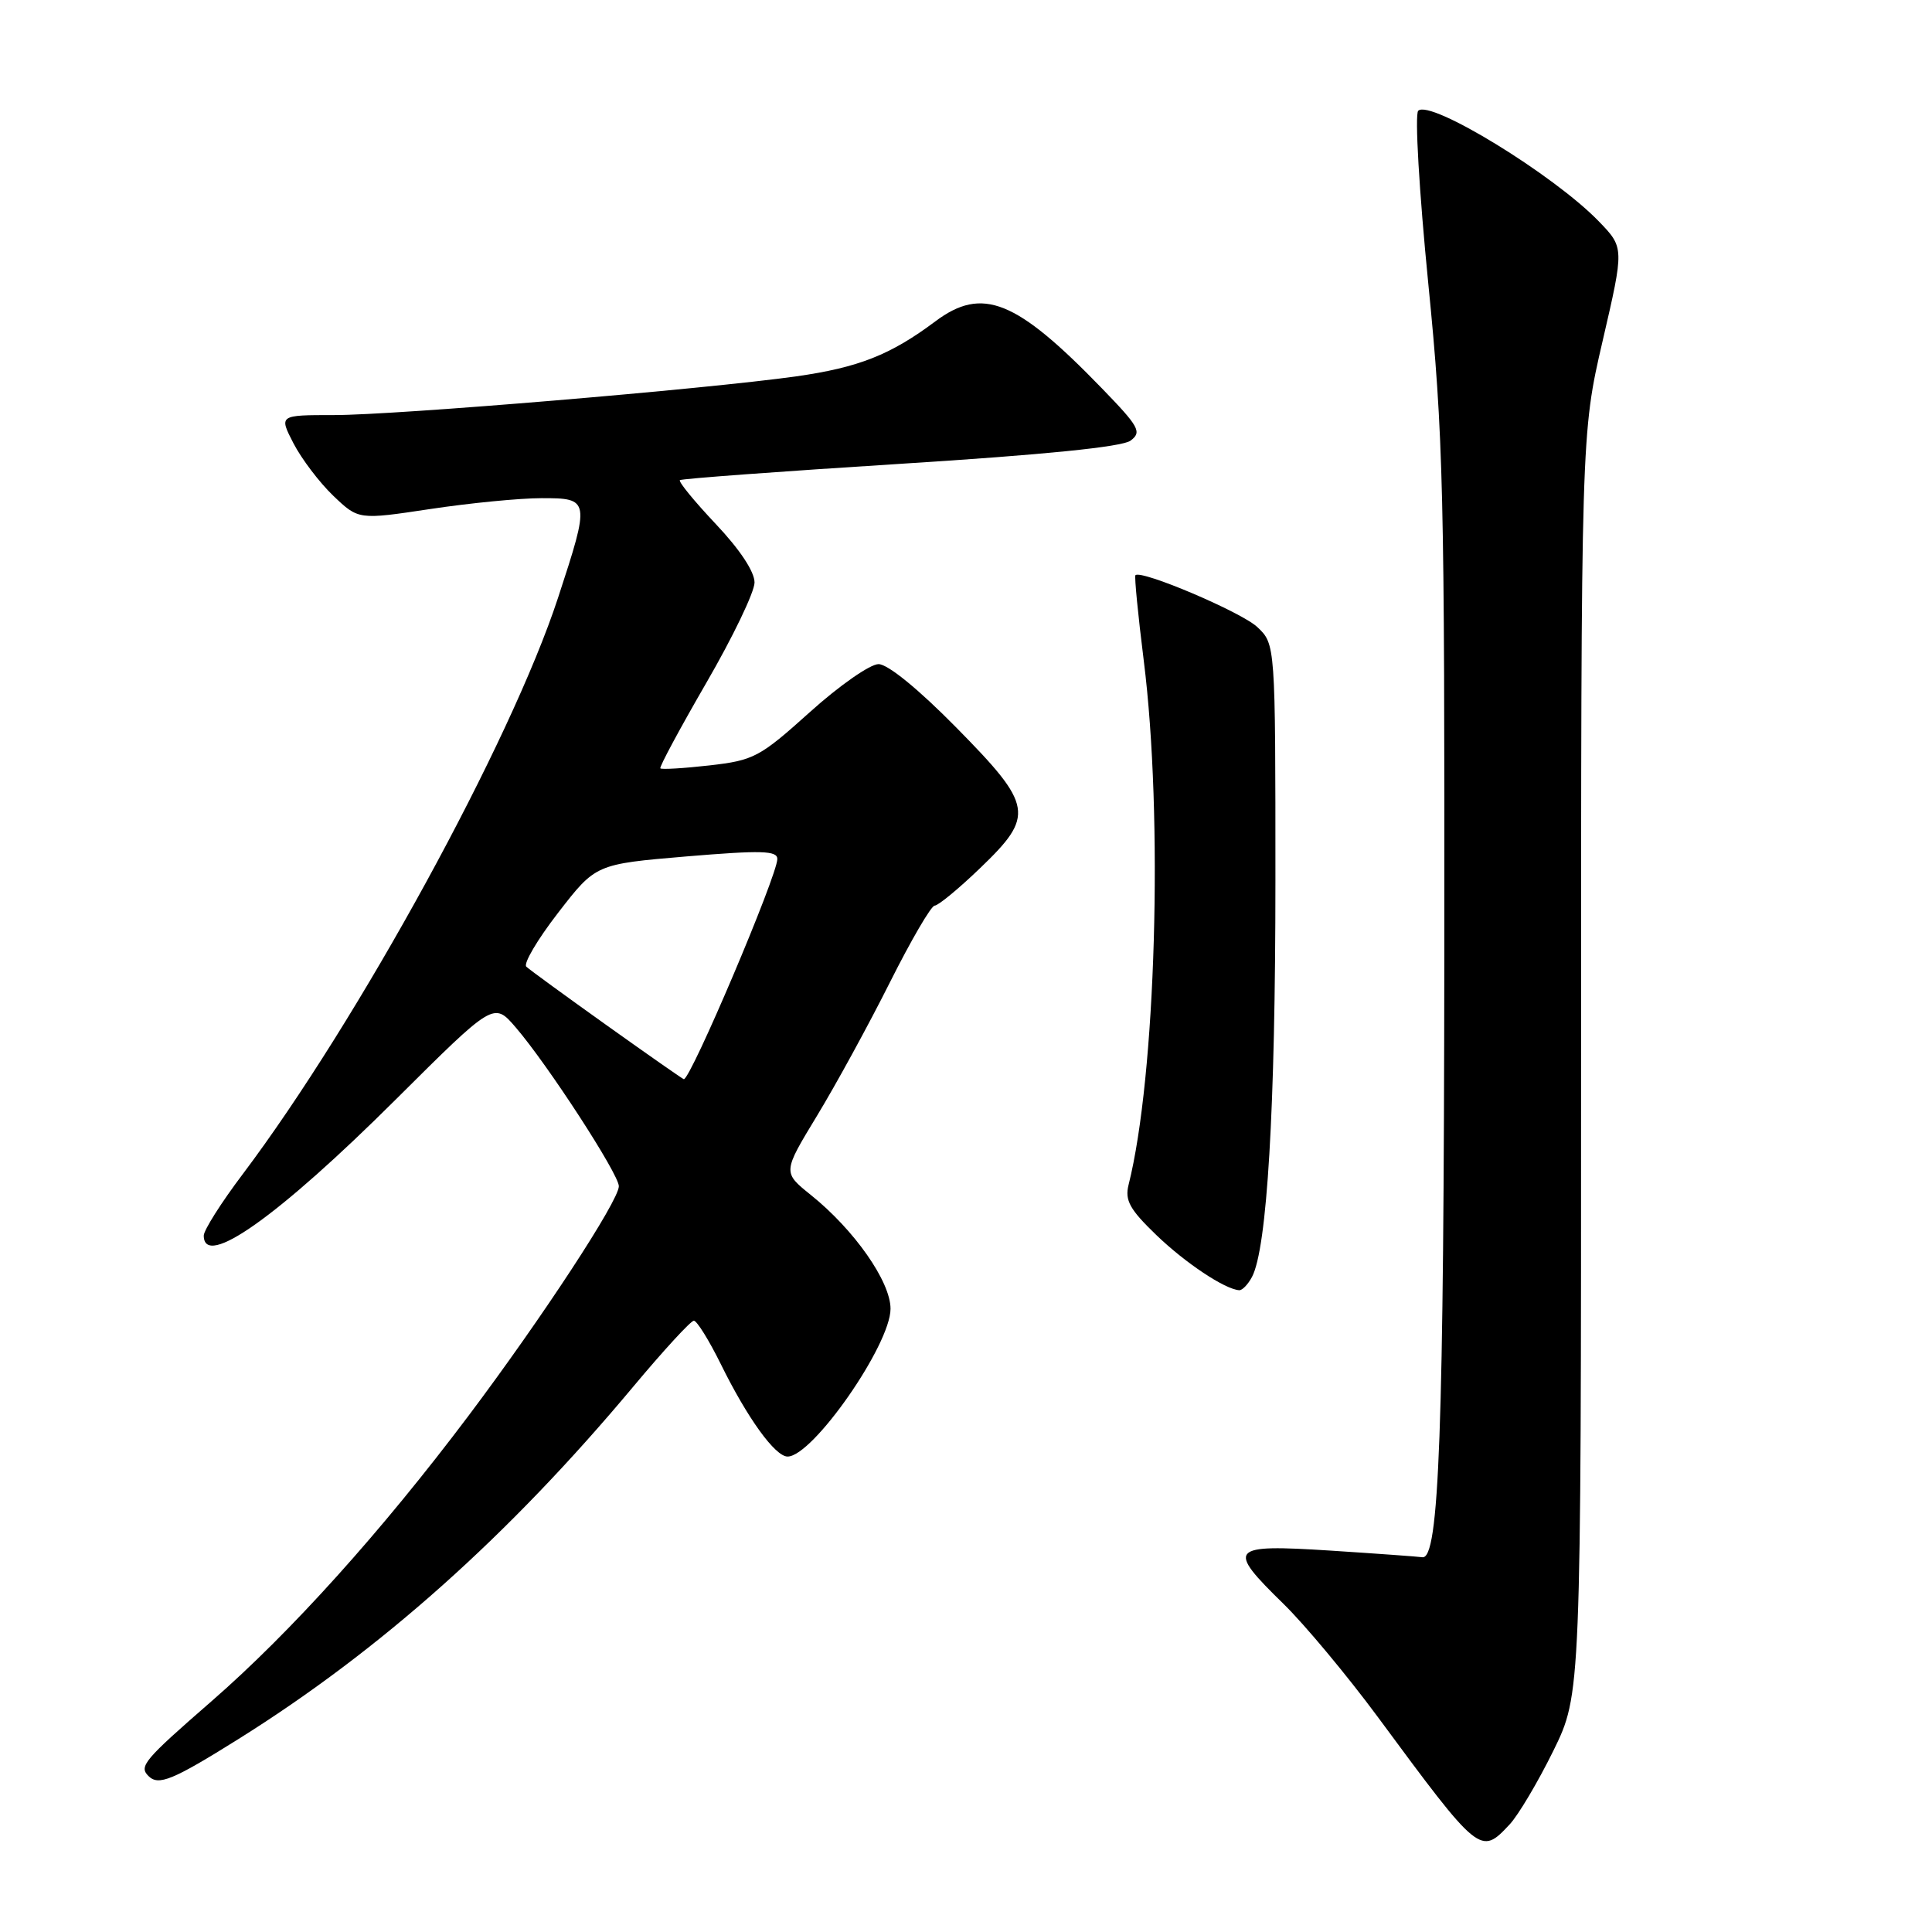 <?xml version="1.0" encoding="UTF-8" standalone="no"?>
<!DOCTYPE svg PUBLIC "-//W3C//DTD SVG 1.1//EN" "http://www.w3.org/Graphics/SVG/1.1/DTD/svg11.dtd" >
<svg xmlns="http://www.w3.org/2000/svg" xmlns:xlink="http://www.w3.org/1999/xlink" version="1.1" viewBox="0 0 256 256">
 <g >
 <path fill="currentColor"
d=" M 200.03 241.75 C 201.19 240.51 203.79 236.12 205.82 232.00 C 209.50 224.50 209.50 224.50 209.50 141.00 C 209.50 57.50 209.50 57.50 212.36 45.16 C 215.22 32.82 215.22 32.82 211.86 29.34 C 205.89 23.16 189.48 13.12 187.92 14.68 C 187.45 15.15 188.05 25.42 189.25 37.52 C 191.26 57.78 191.43 64.76 191.38 126.50 C 191.32 189.73 190.70 206.71 188.46 206.34 C 187.93 206.26 182.44 205.86 176.25 205.46 C 162.86 204.61 162.45 205.08 170.09 212.54 C 172.88 215.27 178.49 222.00 182.56 227.50 C 196.06 245.79 196.17 245.88 200.03 241.75 Z  M 31.60 230.43 C 50.43 218.64 67.40 203.49 83.90 183.75 C 87.92 178.94 91.54 175.00 91.94 175.00 C 92.34 175.00 93.95 177.59 95.51 180.75 C 99.04 187.92 102.71 193.00 104.36 193.00 C 107.69 193.00 118.00 178.19 118.00 173.42 C 118.00 169.81 113.19 162.95 107.43 158.33 C 103.71 155.34 103.71 155.34 108.25 147.86 C 110.75 143.74 115.10 135.79 117.91 130.18 C 120.72 124.58 123.39 120.00 123.85 120.00 C 124.31 120.00 127.01 117.78 129.84 115.06 C 137.14 108.06 136.92 106.77 126.72 96.41 C 121.71 91.32 117.64 88.00 116.41 88.00 C 115.29 88.00 111.19 90.86 107.31 94.36 C 100.66 100.34 99.89 100.75 94.02 101.42 C 90.59 101.81 87.66 101.98 87.50 101.81 C 87.34 101.64 90.08 96.55 93.58 90.50 C 97.09 84.45 99.97 78.46 99.98 77.19 C 99.99 75.76 98.03 72.80 94.84 69.43 C 92.01 66.43 89.87 63.82 90.09 63.62 C 90.32 63.43 103.46 62.46 119.30 61.46 C 138.34 60.26 148.67 59.22 149.80 58.39 C 151.33 57.25 150.96 56.57 146.00 51.45 C 134.63 39.71 130.17 37.92 123.94 42.58 C 118.01 47.02 113.76 48.70 105.50 49.87 C 93.41 51.57 52.51 55.00 44.25 55.00 C 36.96 55.00 36.96 55.00 38.89 58.75 C 39.96 60.81 42.33 63.94 44.16 65.69 C 47.50 68.88 47.50 68.88 57.00 67.45 C 62.23 66.66 68.86 66.01 71.75 66.01 C 78.17 66.00 78.21 66.20 73.95 79.19 C 67.69 98.29 47.49 135.22 32.17 155.57 C 29.32 159.34 27.00 163.01 27.00 163.72 C 27.00 168.19 36.85 161.21 52.47 145.66 C 65.43 132.76 65.43 132.76 68.33 136.13 C 72.57 141.06 82.00 155.58 82.00 157.18 C 82.00 159.10 71.83 174.63 62.07 187.61 C 50.55 202.92 38.55 216.26 28.02 225.43 C 19.07 233.22 18.38 234.05 19.67 235.33 C 21.00 236.66 22.85 235.90 31.60 230.43 Z  M 165.89 169.21 C 167.90 165.45 169.00 146.91 169.00 116.71 C 169.00 85.35 169.00 85.35 166.59 83.08 C 164.48 81.10 151.21 75.46 150.45 76.22 C 150.30 76.37 150.79 81.45 151.55 87.50 C 154.16 108.23 153.16 142.63 149.54 157.00 C 149.03 159.05 149.69 160.25 153.21 163.64 C 157.07 167.36 162.32 170.85 164.21 170.96 C 164.61 170.98 165.36 170.20 165.89 169.21 Z  M 80.45 135.90 C 74.98 132.00 70.16 128.49 69.74 128.09 C 69.32 127.70 71.22 124.48 73.96 120.94 C 78.94 114.50 78.94 114.50 90.97 113.48 C 100.90 112.65 103.00 112.71 103.00 113.82 C 103.00 116.00 91.54 143.00 90.61 143.00 C 90.50 143.00 85.93 139.81 80.45 135.90 Z "/>
</g>
</svg>